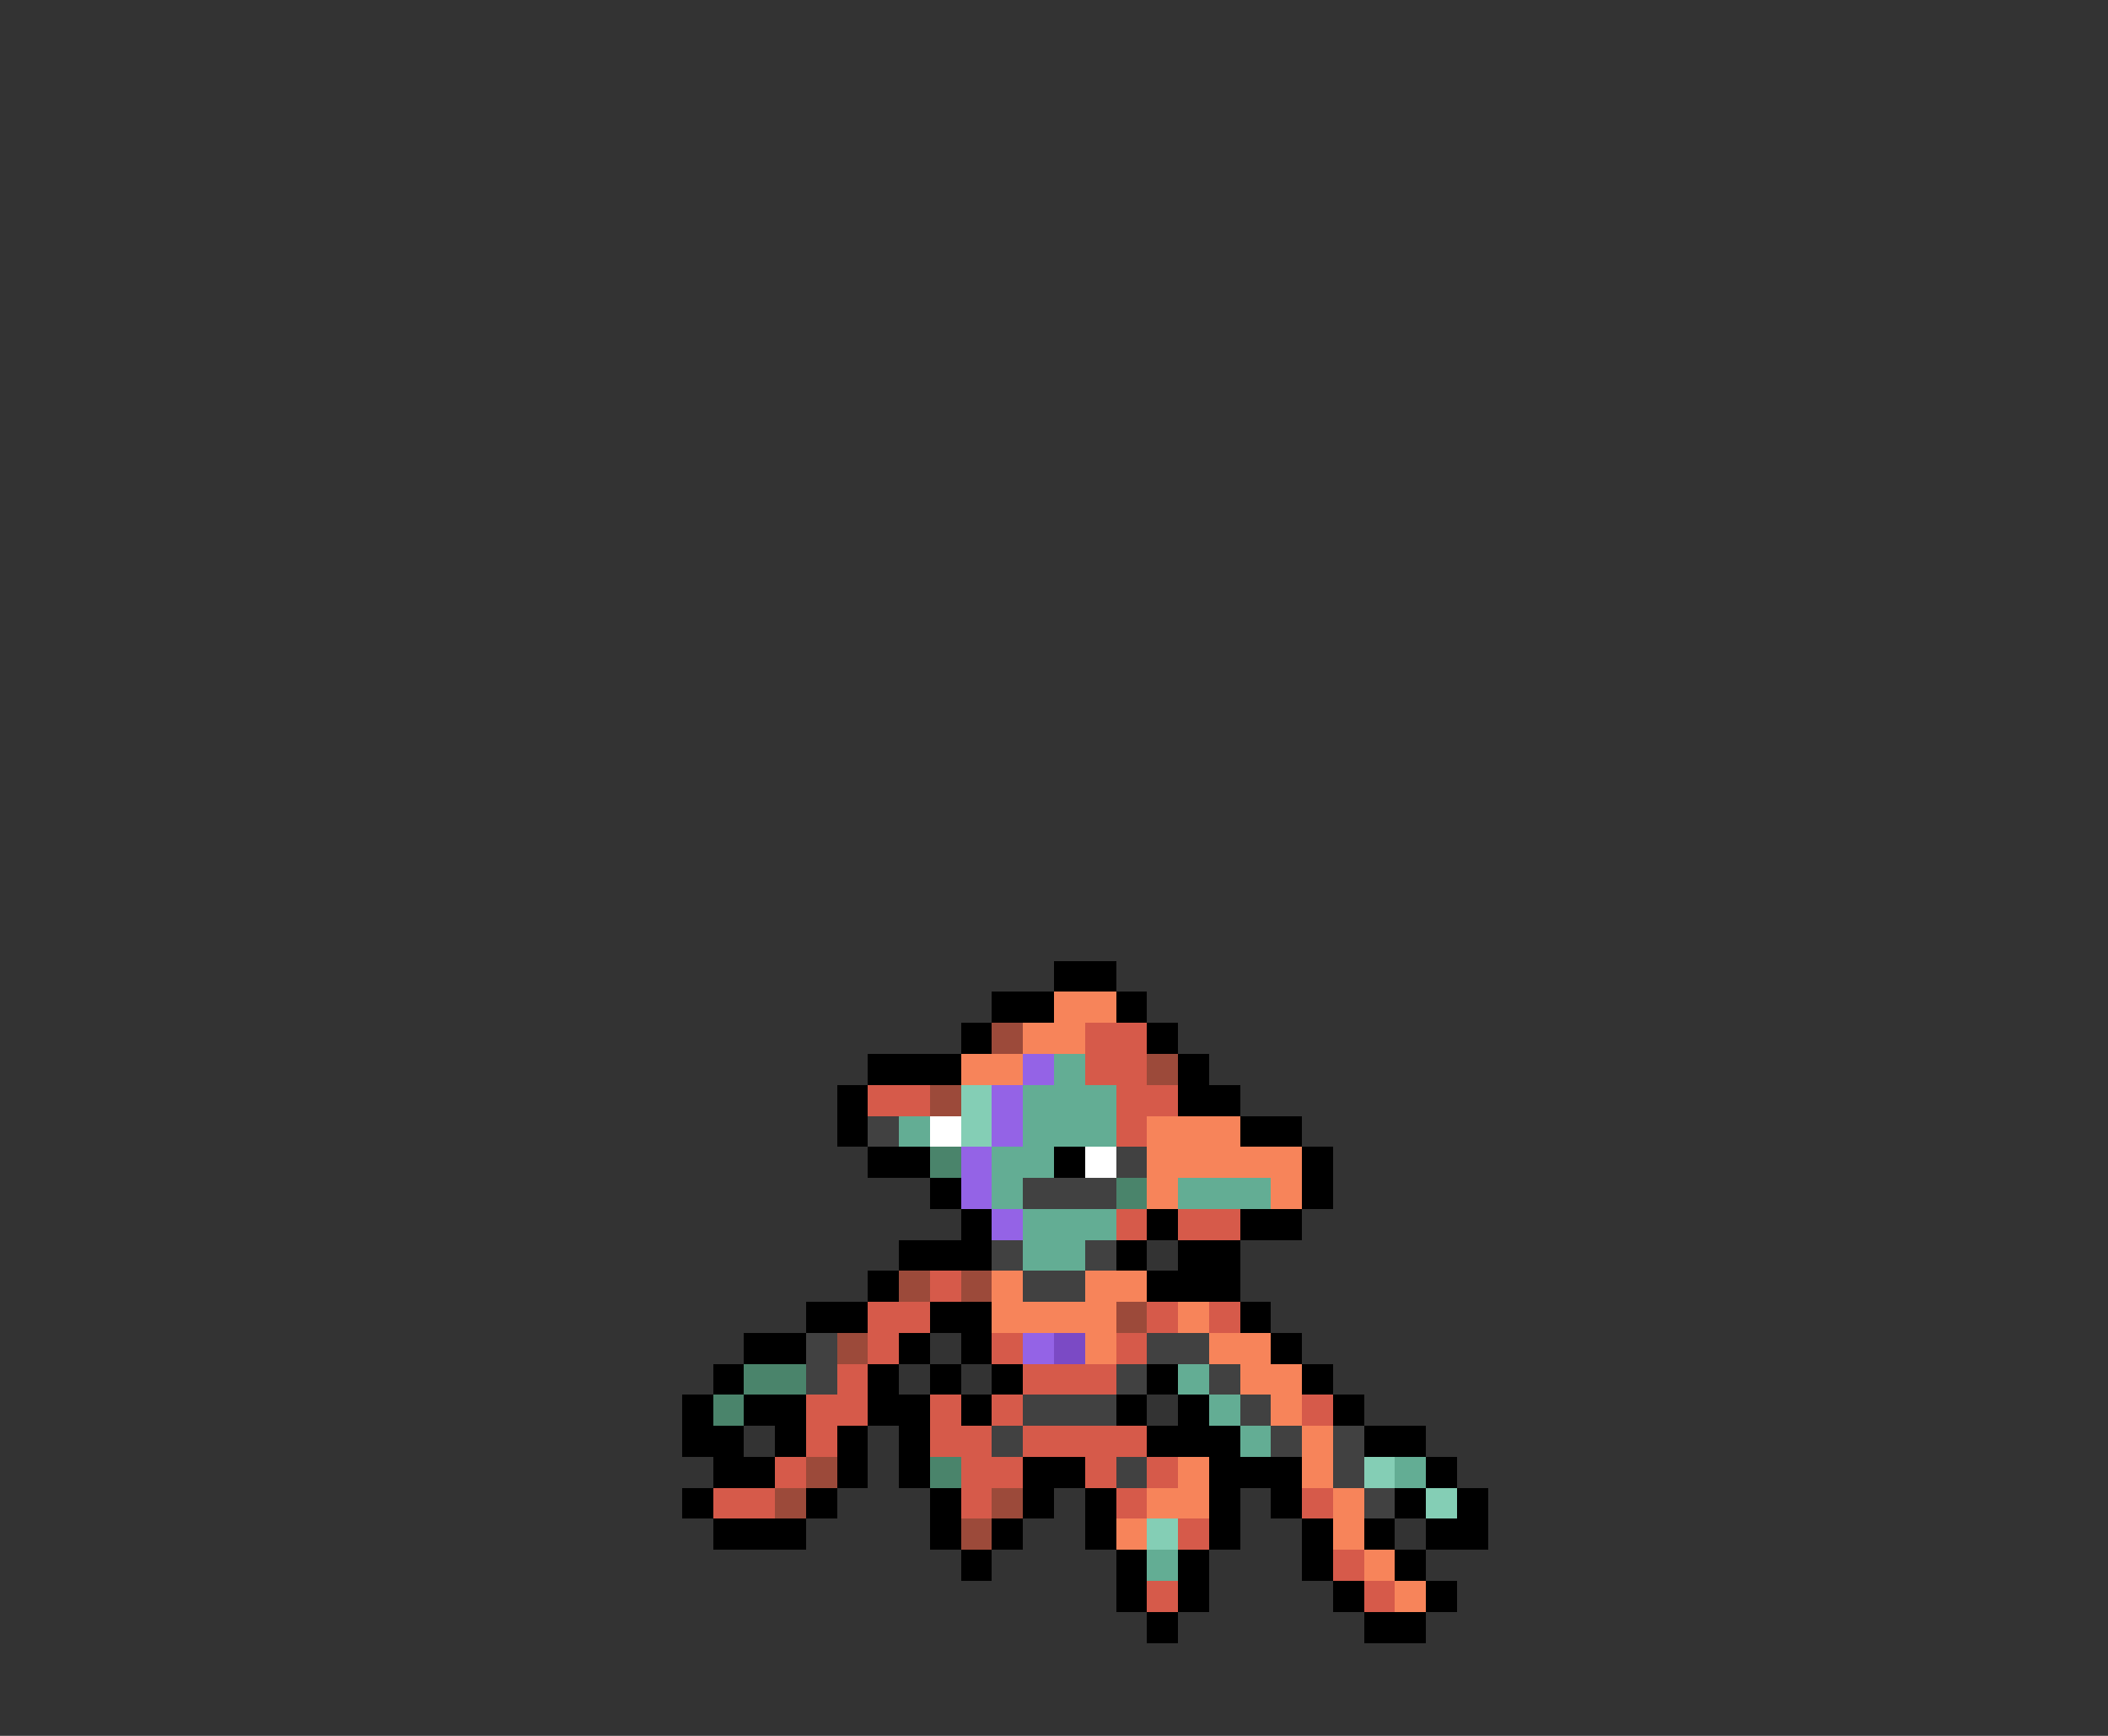 <svg xmlns="http://www.w3.org/2000/svg" viewBox="0 -0.5 68 56" shape-rendering="crispEdges">
<rect x="0" y="-0.5" width="68" height="56" fill="#333333" stroke="none"/>
<path stroke="#000000" d="M34 31h2M32 32h2M36 32h1M31 33h1M37 33h1M28 34h3M38 34h1M27 35h1M38 35h2M27 36h1M40 36h2M28 37h2M34 37h1M42 37h1M30 38h1M42 38h1M31 39h1M37 39h1M40 39h2M29 40h3M36 40h1M38 40h2M28 41h1M37 41h3M26 42h2M30 42h2M40 42h1M24 43h2M29 43h1M31 43h1M41 43h1M23 44h1M28 44h1M30 44h1M32 44h1M37 44h1M42 44h1M22 45h1M24 45h2M28 45h2M31 45h1M36 45h1M38 45h1M43 45h1M22 46h2M25 46h1M27 46h1M29 46h1M37 46h3M44 46h2M23 47h2M27 47h1M29 47h1M33 47h2M39 47h3M46 47h1M22 48h1M26 48h1M30 48h1M33 48h1M35 48h1M39 48h1M41 48h1M45 48h1M47 48h1M23 49h3M30 49h1M32 49h1M35 49h1M39 49h1M42 49h1M44 49h1M46 49h2M31 50h1M36 50h1M38 50h1M42 50h1M45 50h1M36 51h1M38 51h1M43 51h1M46 51h1M37 52h1M44 52h2" />
<path stroke="#f7845a" d="M34 32h2M33 33h2M31 34h2M37 36h3M37 37h5M37 38h1M41 38h1M32 41h1M35 41h2M32 42h4M38 42h1M35 43h1M39 43h2M40 44h2M41 45h1M42 46h1M38 47h1M42 47h1M37 48h2M43 48h1M36 49h1M43 49h1M44 50h1M45 51h1" />
<path stroke="#9c4a3a" d="M32 33h1M37 34h1M30 35h1M29 41h1M31 41h1M36 42h1M27 43h1M26 47h1M25 48h1M32 48h1M31 49h1" />
<path stroke="#d65a4a" d="M35 33h2M35 34h2M28 35h2M36 35h2M36 36h1M36 39h1M38 39h2M30 41h1M28 42h2M37 42h1M39 42h1M28 43h1M32 43h1M36 43h1M27 44h1M33 44h3M26 45h2M30 45h1M32 45h1M42 45h1M26 46h1M30 46h2M33 46h4M25 47h1M31 47h2M35 47h1M37 47h1M23 48h2M31 48h1M36 48h1M42 48h1M38 49h1M43 50h1M37 51h1M44 51h1" />
<path stroke="#9463e6" d="M33 34h1M32 35h1M32 36h1M31 37h1M31 38h1M32 39h1M33 43h1" />
<path stroke="#63ad94" d="M34 34h1M33 35h3M29 36h1M33 36h3M32 37h2M32 38h1M38 38h3M33 39h3M33 40h2M38 44h1M39 45h1M40 46h1M45 47h1M37 50h1" />
<path stroke="#84ceb5" d="M31 35h1M31 36h1M44 47h1M46 48h1M37 49h1" />
<path stroke="#414141" d="M28 36h1M36 37h1M33 38h3M32 40h1M35 40h1M33 41h2M26 43h1M37 43h2M26 44h1M36 44h1M39 44h1M33 45h3M40 45h1M32 46h1M41 46h1M43 46h1M36 47h1M43 47h1M44 48h1" />
<path stroke="#ffffff" d="M30 36h1M35 37h1" />
<path stroke="#4a846b" d="M30 37h1M36 38h1M24 44h2M23 45h1M30 47h1" />
<path stroke="#7b4ac5" d="M34 43h1" />
</svg>